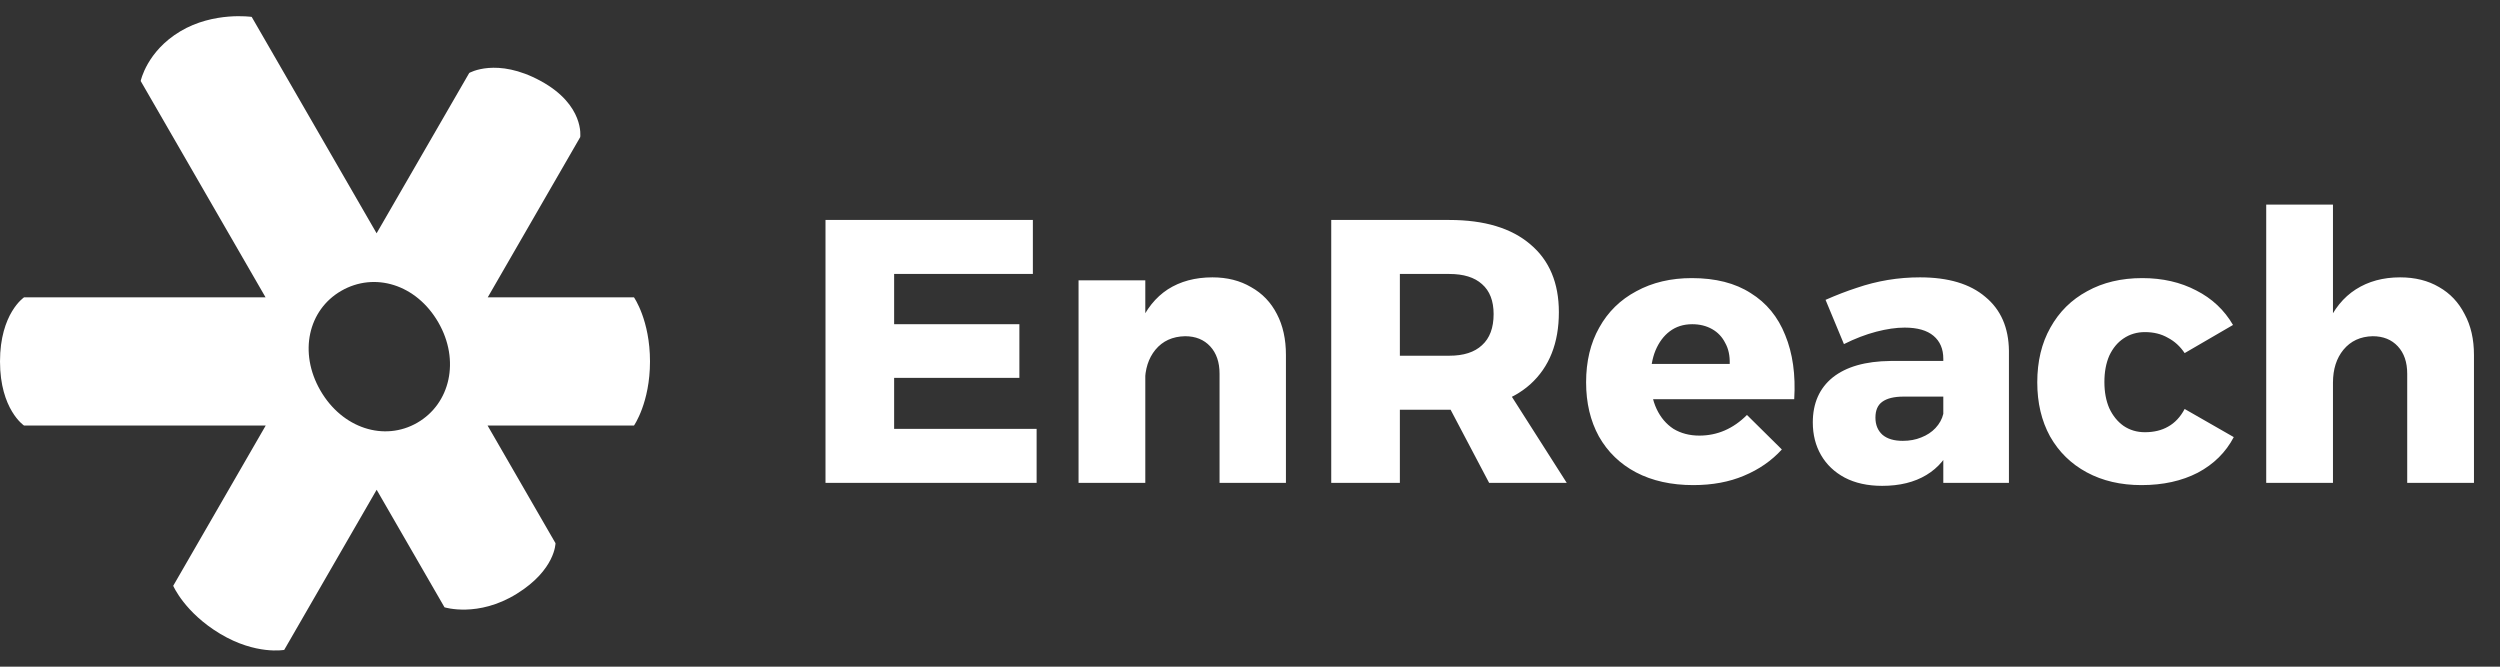 <svg width="150" height="40" viewBox="0 0 150 40" fill="none" xmlns="http://www.w3.org/2000/svg">
<rect x="0" y="0" width="150" height="40" fill="#333333" stroke="none"/>
<path d="M49.53 13.198H61.972V16.438H53.648V19.453H61.163V22.671H53.648V25.731H62.197V28.971H49.53V13.198ZM73.173 22.423C73.173 21.733 72.986 21.186 72.611 20.781C72.236 20.376 71.733 20.173 71.103 20.173C70.353 20.188 69.761 20.458 69.326 20.983C68.906 21.493 68.696 22.153 68.696 22.963H67.751C67.751 21.583 67.953 20.428 68.358 19.498C68.763 18.553 69.333 17.841 70.068 17.361C70.818 16.881 71.711 16.641 72.746 16.641C73.631 16.641 74.403 16.836 75.063 17.226C75.738 17.601 76.256 18.141 76.616 18.846C76.976 19.536 77.156 20.353 77.156 21.298V28.971H73.173V22.423ZM64.713 16.821H68.718V28.971H64.713V16.821ZM86.962 13.198C89.062 13.198 90.682 13.686 91.822 14.661C92.962 15.621 93.532 16.978 93.532 18.733C93.532 20.578 92.962 22.018 91.822 23.053C90.682 24.073 89.062 24.583 86.962 24.583H83.992V28.971H79.874V13.198H86.962ZM86.962 21.343C87.817 21.343 88.469 21.133 88.919 20.713C89.384 20.293 89.617 19.671 89.617 18.846C89.617 18.051 89.384 17.451 88.919 17.046C88.469 16.641 87.817 16.438 86.962 16.438H83.992V21.343H86.962ZM86.242 23.076H90.247L94.004 28.971H89.347L86.242 23.076ZM103.783 21.838C103.798 21.343 103.708 20.923 103.513 20.578C103.333 20.218 103.071 19.941 102.726 19.746C102.381 19.551 101.983 19.453 101.533 19.453C101.008 19.453 100.558 19.596 100.183 19.881C99.823 20.151 99.538 20.533 99.329 21.028C99.133 21.508 99.036 22.071 99.036 22.716C99.036 23.421 99.156 24.028 99.396 24.538C99.636 25.048 99.974 25.446 100.408 25.731C100.858 26.001 101.376 26.136 101.961 26.136C103.041 26.136 103.993 25.723 104.818 24.898L106.911 26.968C106.296 27.643 105.538 28.168 104.638 28.543C103.753 28.918 102.741 29.106 101.601 29.106C100.281 29.106 99.133 28.851 98.159 28.341C97.198 27.831 96.456 27.111 95.931 26.181C95.421 25.251 95.166 24.171 95.166 22.941C95.166 21.681 95.428 20.586 95.954 19.656C96.478 18.711 97.221 17.983 98.181 17.473C99.141 16.948 100.251 16.686 101.511 16.686C102.936 16.686 104.113 16.986 105.043 17.586C105.988 18.171 106.678 19.011 107.113 20.106C107.563 21.201 107.743 22.483 107.653 23.953H98.474V21.838H103.783ZM114.213 23.796C113.643 23.796 113.216 23.901 112.931 24.111C112.661 24.306 112.526 24.621 112.526 25.056C112.526 25.491 112.668 25.836 112.953 26.091C113.238 26.331 113.643 26.451 114.168 26.451C114.573 26.451 114.941 26.383 115.271 26.248C115.616 26.113 115.901 25.926 116.126 25.686C116.366 25.431 116.523 25.146 116.598 24.831L117.161 26.608C116.831 27.433 116.306 28.063 115.586 28.498C114.866 28.933 113.981 29.151 112.931 29.151C112.061 29.151 111.311 28.986 110.681 28.656C110.066 28.326 109.593 27.876 109.263 27.306C108.933 26.736 108.768 26.083 108.768 25.348C108.768 24.193 109.166 23.293 109.961 22.648C110.771 22.003 111.926 21.673 113.426 21.658H116.981V23.796H114.213ZM116.598 21.523C116.598 20.938 116.403 20.481 116.013 20.151C115.623 19.821 115.046 19.656 114.281 19.656C113.771 19.656 113.201 19.738 112.571 19.903C111.941 20.068 111.296 20.316 110.636 20.646L109.533 17.991C110.178 17.706 110.801 17.466 111.401 17.271C112.016 17.061 112.638 16.903 113.268 16.798C113.898 16.693 114.543 16.641 115.203 16.641C116.898 16.641 118.203 17.031 119.118 17.811C120.048 18.576 120.521 19.656 120.536 21.051V28.971H116.598V21.523ZM131.079 21.186C130.809 20.781 130.471 20.473 130.066 20.263C129.676 20.038 129.219 19.926 128.694 19.926C128.214 19.926 127.786 20.053 127.411 20.308C127.051 20.548 126.766 20.893 126.556 21.343C126.361 21.793 126.264 22.318 126.264 22.918C126.264 23.518 126.361 24.043 126.556 24.493C126.766 24.943 127.051 25.296 127.411 25.551C127.786 25.806 128.214 25.933 128.694 25.933C129.234 25.933 129.699 25.821 130.089 25.596C130.494 25.371 130.824 25.018 131.079 24.538L134.026 26.226C133.546 27.141 132.826 27.853 131.866 28.363C130.906 28.858 129.781 29.106 128.491 29.106C127.246 29.106 126.151 28.851 125.206 28.341C124.261 27.831 123.526 27.111 123.001 26.181C122.491 25.251 122.236 24.171 122.236 22.941C122.236 21.681 122.499 20.586 123.024 19.656C123.549 18.711 124.284 17.983 125.229 17.473C126.174 16.948 127.276 16.686 128.536 16.686C129.751 16.686 130.831 16.933 131.776 17.428C132.721 17.908 133.456 18.598 133.981 19.498L131.079 21.186ZM144.433 22.423C144.433 21.733 144.246 21.186 143.871 20.781C143.496 20.376 142.993 20.173 142.363 20.173C141.628 20.188 141.043 20.458 140.608 20.983C140.188 21.493 139.978 22.153 139.978 22.963H139.011C139.011 21.583 139.213 20.428 139.618 19.498C140.023 18.553 140.601 17.841 141.351 17.361C142.101 16.881 142.986 16.641 144.006 16.641C144.906 16.641 145.686 16.836 146.346 17.226C147.006 17.601 147.516 18.141 147.876 18.846C148.251 19.536 148.438 20.353 148.438 21.298V28.971H144.433V22.423ZM135.973 12.276H139.978V28.971H135.973V12.276Z" fill="white"/>
<path fill-rule="evenodd" clip-rule="evenodd" d="M15.943 25.533L1.442 25.533C1.442 25.533 0 24.571 0 21.687C0 18.802 1.442 17.841 1.442 17.841L15.934 17.841L8.441 4.86C8.441 4.86 8.805 3.082 10.815 1.881C12.825 0.679 15.102 1.014 15.102 1.014L22.596 13.997L28.154 4.378C28.154 4.378 29.802 3.418 32.445 4.86C35.089 6.302 34.814 8.225 34.814 8.225L29.264 17.841L38.039 17.841C38.039 17.841 39 19.212 39 21.687C39 24.162 38.039 25.533 38.039 25.533H29.255L33.33 32.592C33.33 32.592 33.33 34.187 31.003 35.629C28.676 37.071 26.67 36.438 26.67 36.438L22.599 29.386L17.053 38.994C17.053 38.994 15.358 39.312 13.218 38.033C11.079 36.754 10.393 35.148 10.393 35.148L15.943 25.533ZM25.037 25.364C27.012 24.224 27.616 21.623 26.299 19.343C24.983 17.062 22.476 16.296 20.471 17.453C18.497 18.593 17.907 21.149 19.223 23.429C20.539 25.709 23.063 26.504 25.037 25.364Z" fill="white"/>
</svg>
